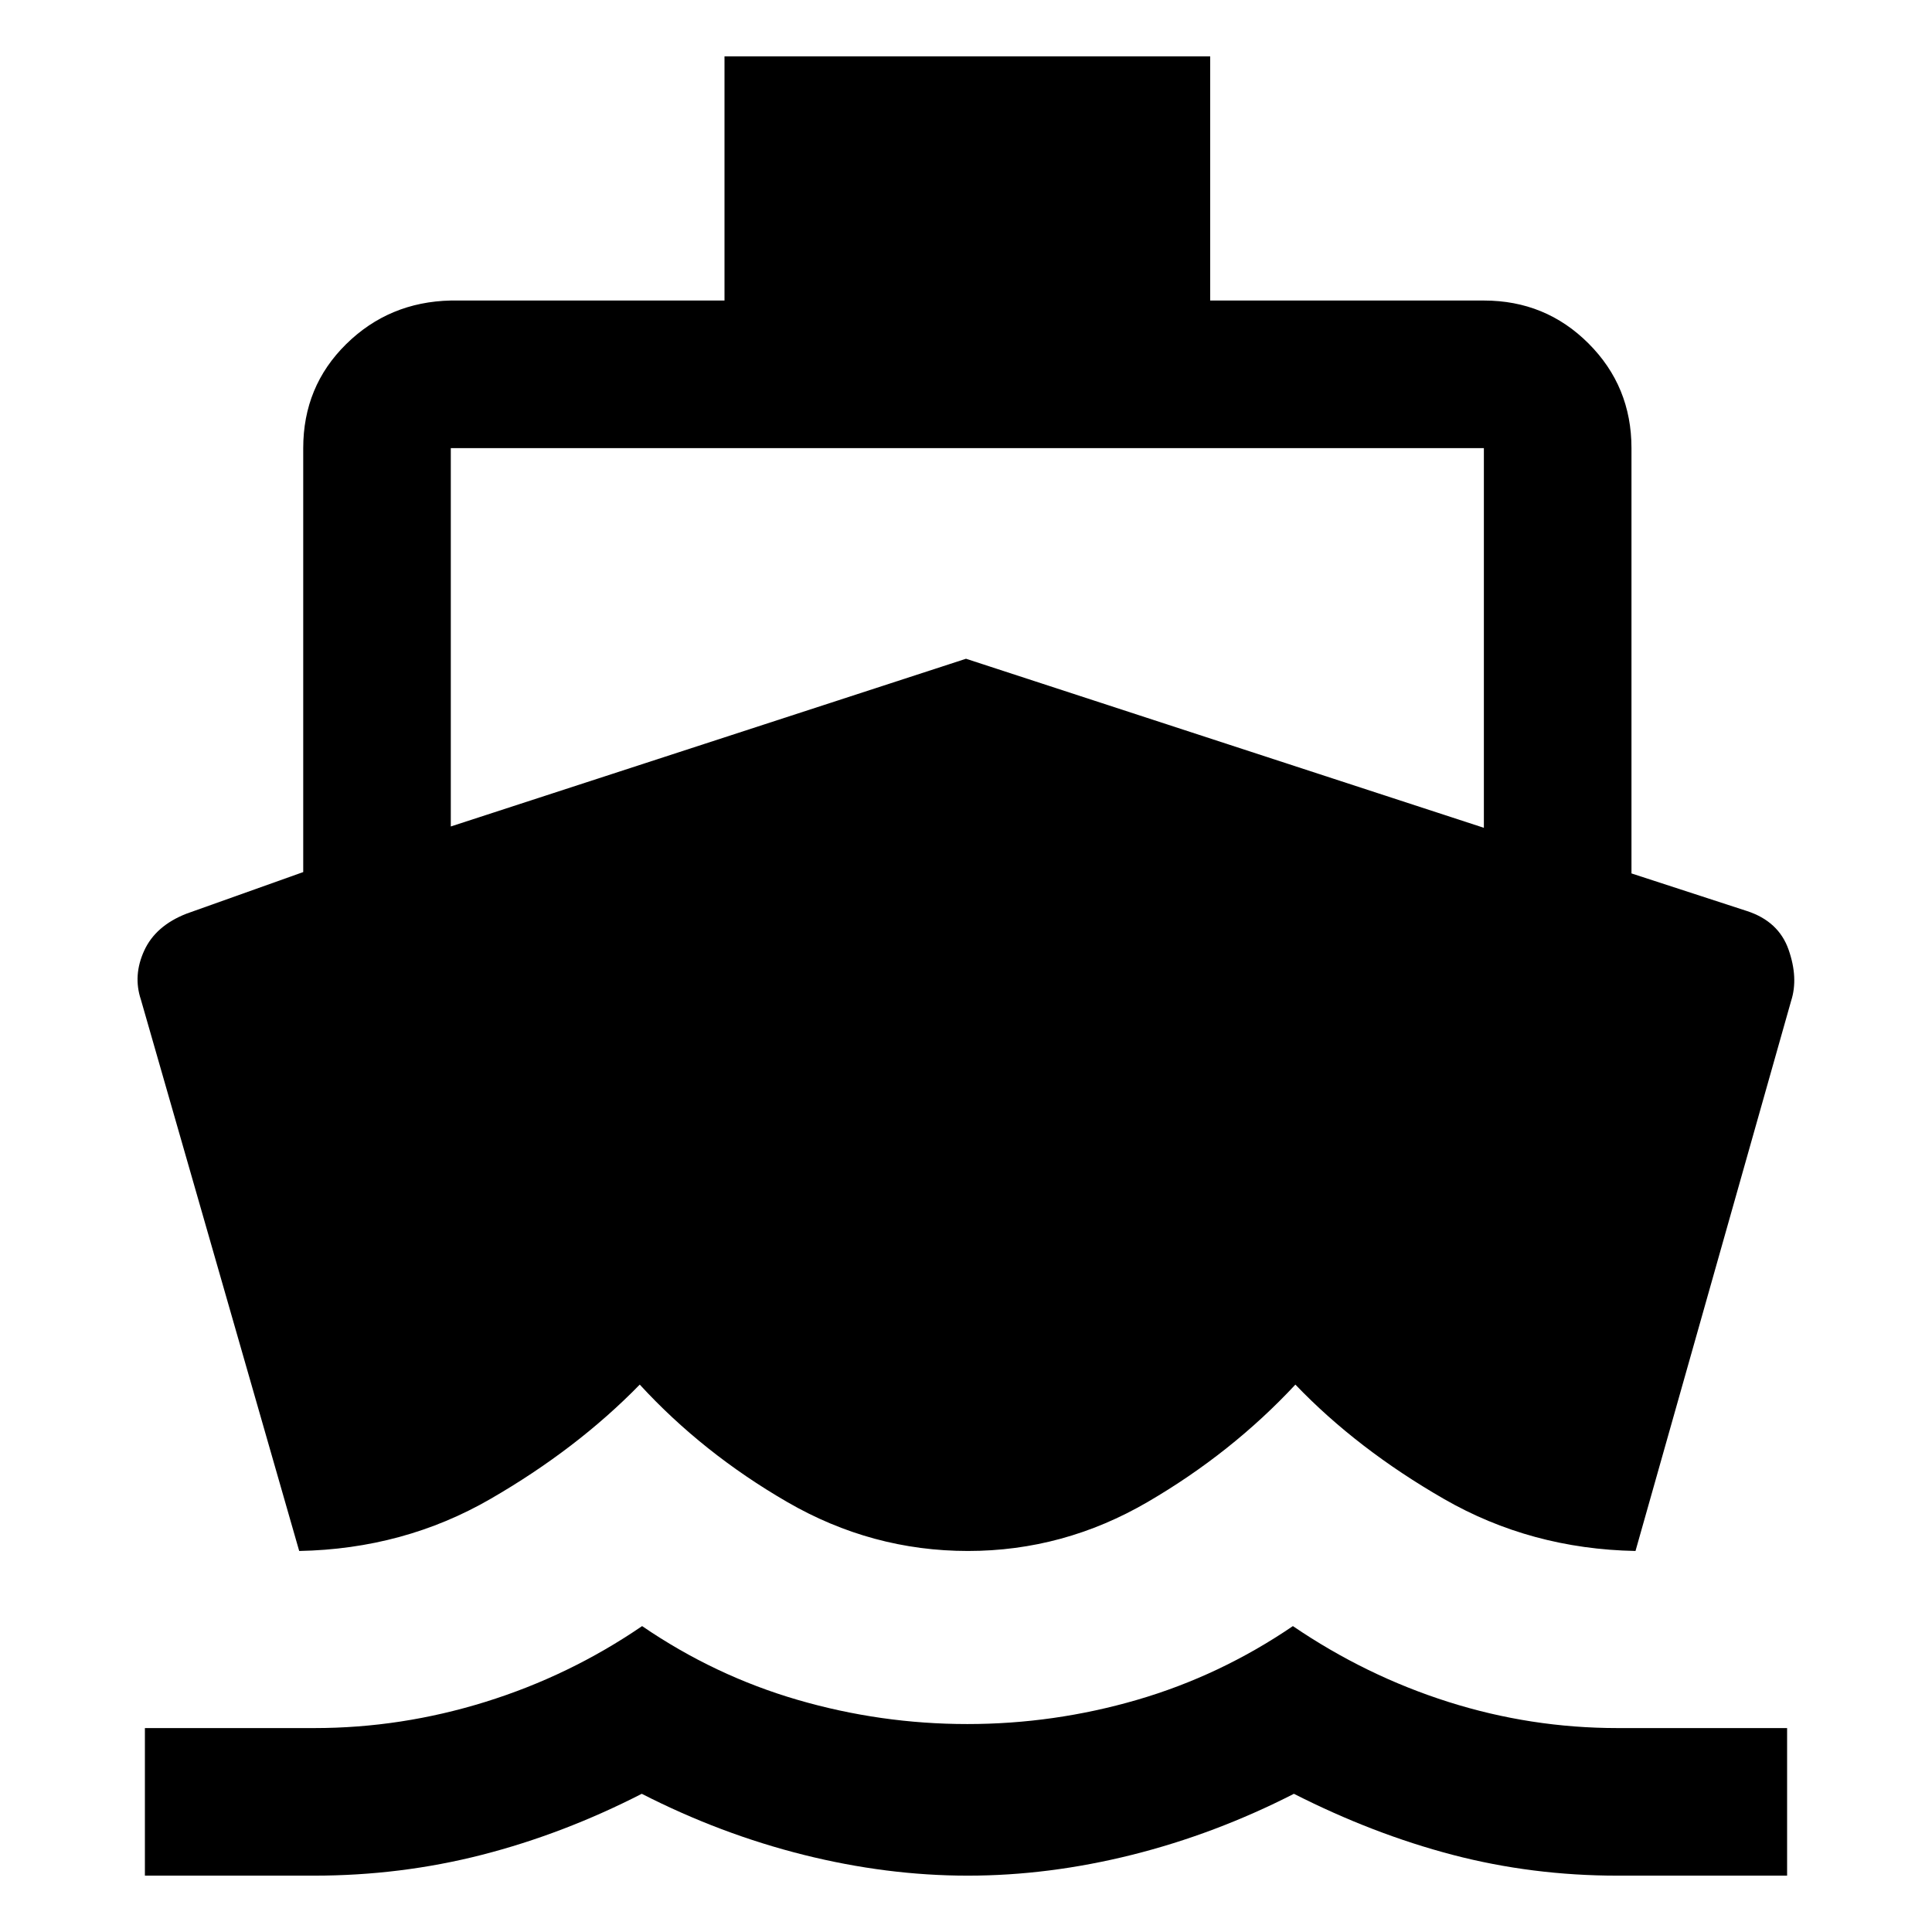 <svg xmlns="http://www.w3.org/2000/svg" height="40" viewBox="0 -960 960 960" width="40"><path d="M148.67-189.33 70-463.33q-4-12 1.67-24.34 5.66-12.33 21-18.33l58-20.67v-210.66Q150.67-768 172-789t52-21.67h136V-932h241.33v121.33h136q30.67 0 52 21.34 21.34 21.33 21.34 52V-526L868-507.33q15.79 5.12 20.73 19.2 4.94 14.09 1.27 25.46l-77.33 273.34q-52-1-95.17-25.84Q674.33-240 643.67-272q-31.67 34-73.42 58.33-41.74 24.34-89.25 24.34-47.83 0-89.85-24.34Q349.12-238 317.89-272q-31.22 32-74.22 56.83-43 24.84-95 25.84ZM72-28v-73.33h84.25q43.08 0 84.91-13 41.82-13 77.9-37.67 36.07 24.67 77.34 36.67t84.27 12q43 0 84.26-12 41.27-12 77.5-36.67 36.24 24.67 77.24 37.67 41 13 84.08 13H888V-28h-84.25q-42.42 0-81.92-10.33-39.5-10.34-78.89-30.34-39.15 20-80.51 30.34Q521.08-28 480.9-28q-40.19 0-81.53-10.33-41.34-10.34-80.48-30.34-39.07 20-79.49 30.34Q198.98-28 156-28H72Zm152-521.33 256-83.34 257.33 84v-188.66H224v188Z"/></svg>